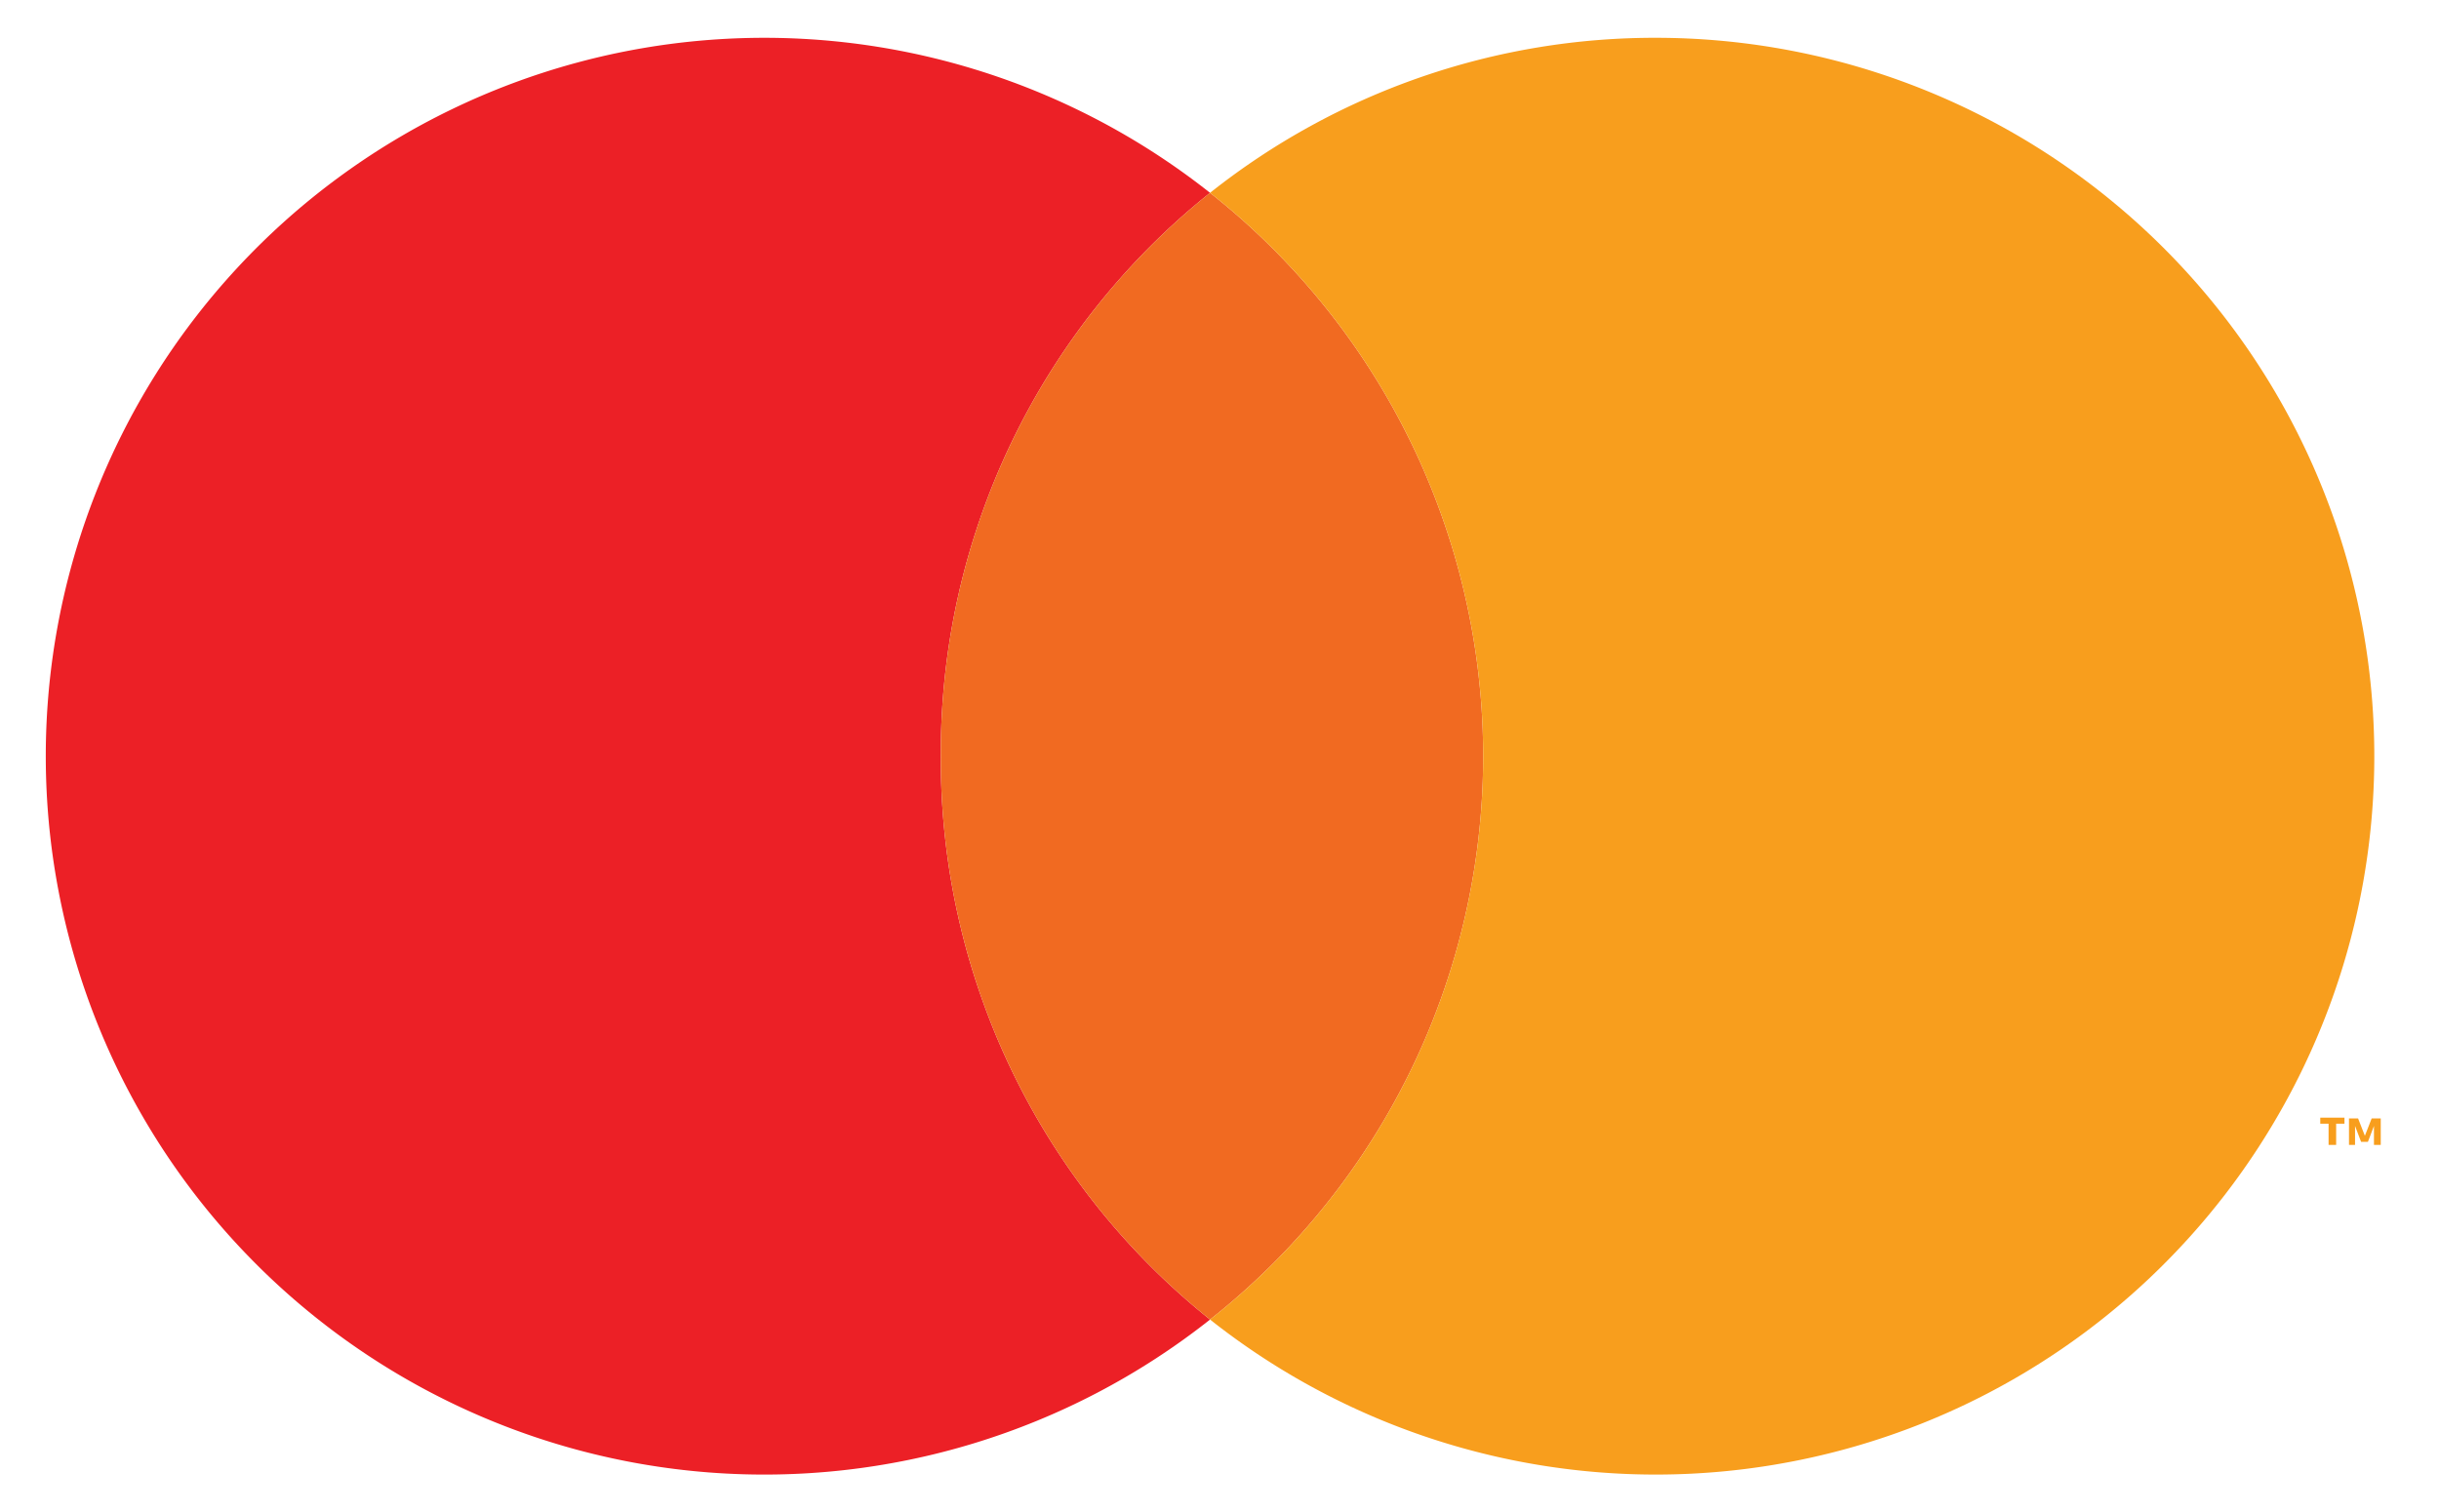 <svg id="Layer_1" data-name="Layer 1" xmlns="http://www.w3.org/2000/svg" viewBox="0 0 32.25 20"><defs><style>.cls-1{fill:#ec2026;}.cls-2{fill:#f16a21;}.cls-3{fill:#f89e1d;}</style></defs><title>mastercard</title><g id="_Group_" data-name="&lt;Group&gt;"><path id="_Path_" data-name="&lt;Path&gt;" class="cls-1" d="M12.44,10A9.48,9.48,0,0,1,16,2.55a9.5,9.5,0,1,0,0,14.9A9.48,9.48,0,0,1,12.44,10"/><path id="_Path_2" data-name="&lt;Path&gt;" class="cls-2" d="M12.44,10A9.48,9.48,0,0,0,16,17.45a9.49,9.49,0,0,0,0-14.9A9.48,9.48,0,0,0,12.44,10"/><path id="_Compound_Path_" data-name="&lt;Compound Path&gt;" class="cls-3" d="M30.79,15.14v-.28h-.11v-.08H31v.08h-.11v.28Zm.6,0v-.25l-.08.21h-.09l-.08-.21v.25h-.08v-.35h.12l.09.23.09-.23h.12v.35Z"/><path id="_Path_3" data-name="&lt;Path&gt;" class="cls-3" d="M21.94.5A9.46,9.46,0,0,0,16,2.55a9.49,9.49,0,0,1,0,14.9A9.5,9.5,0,1,0,21.94.5"/></g></svg>